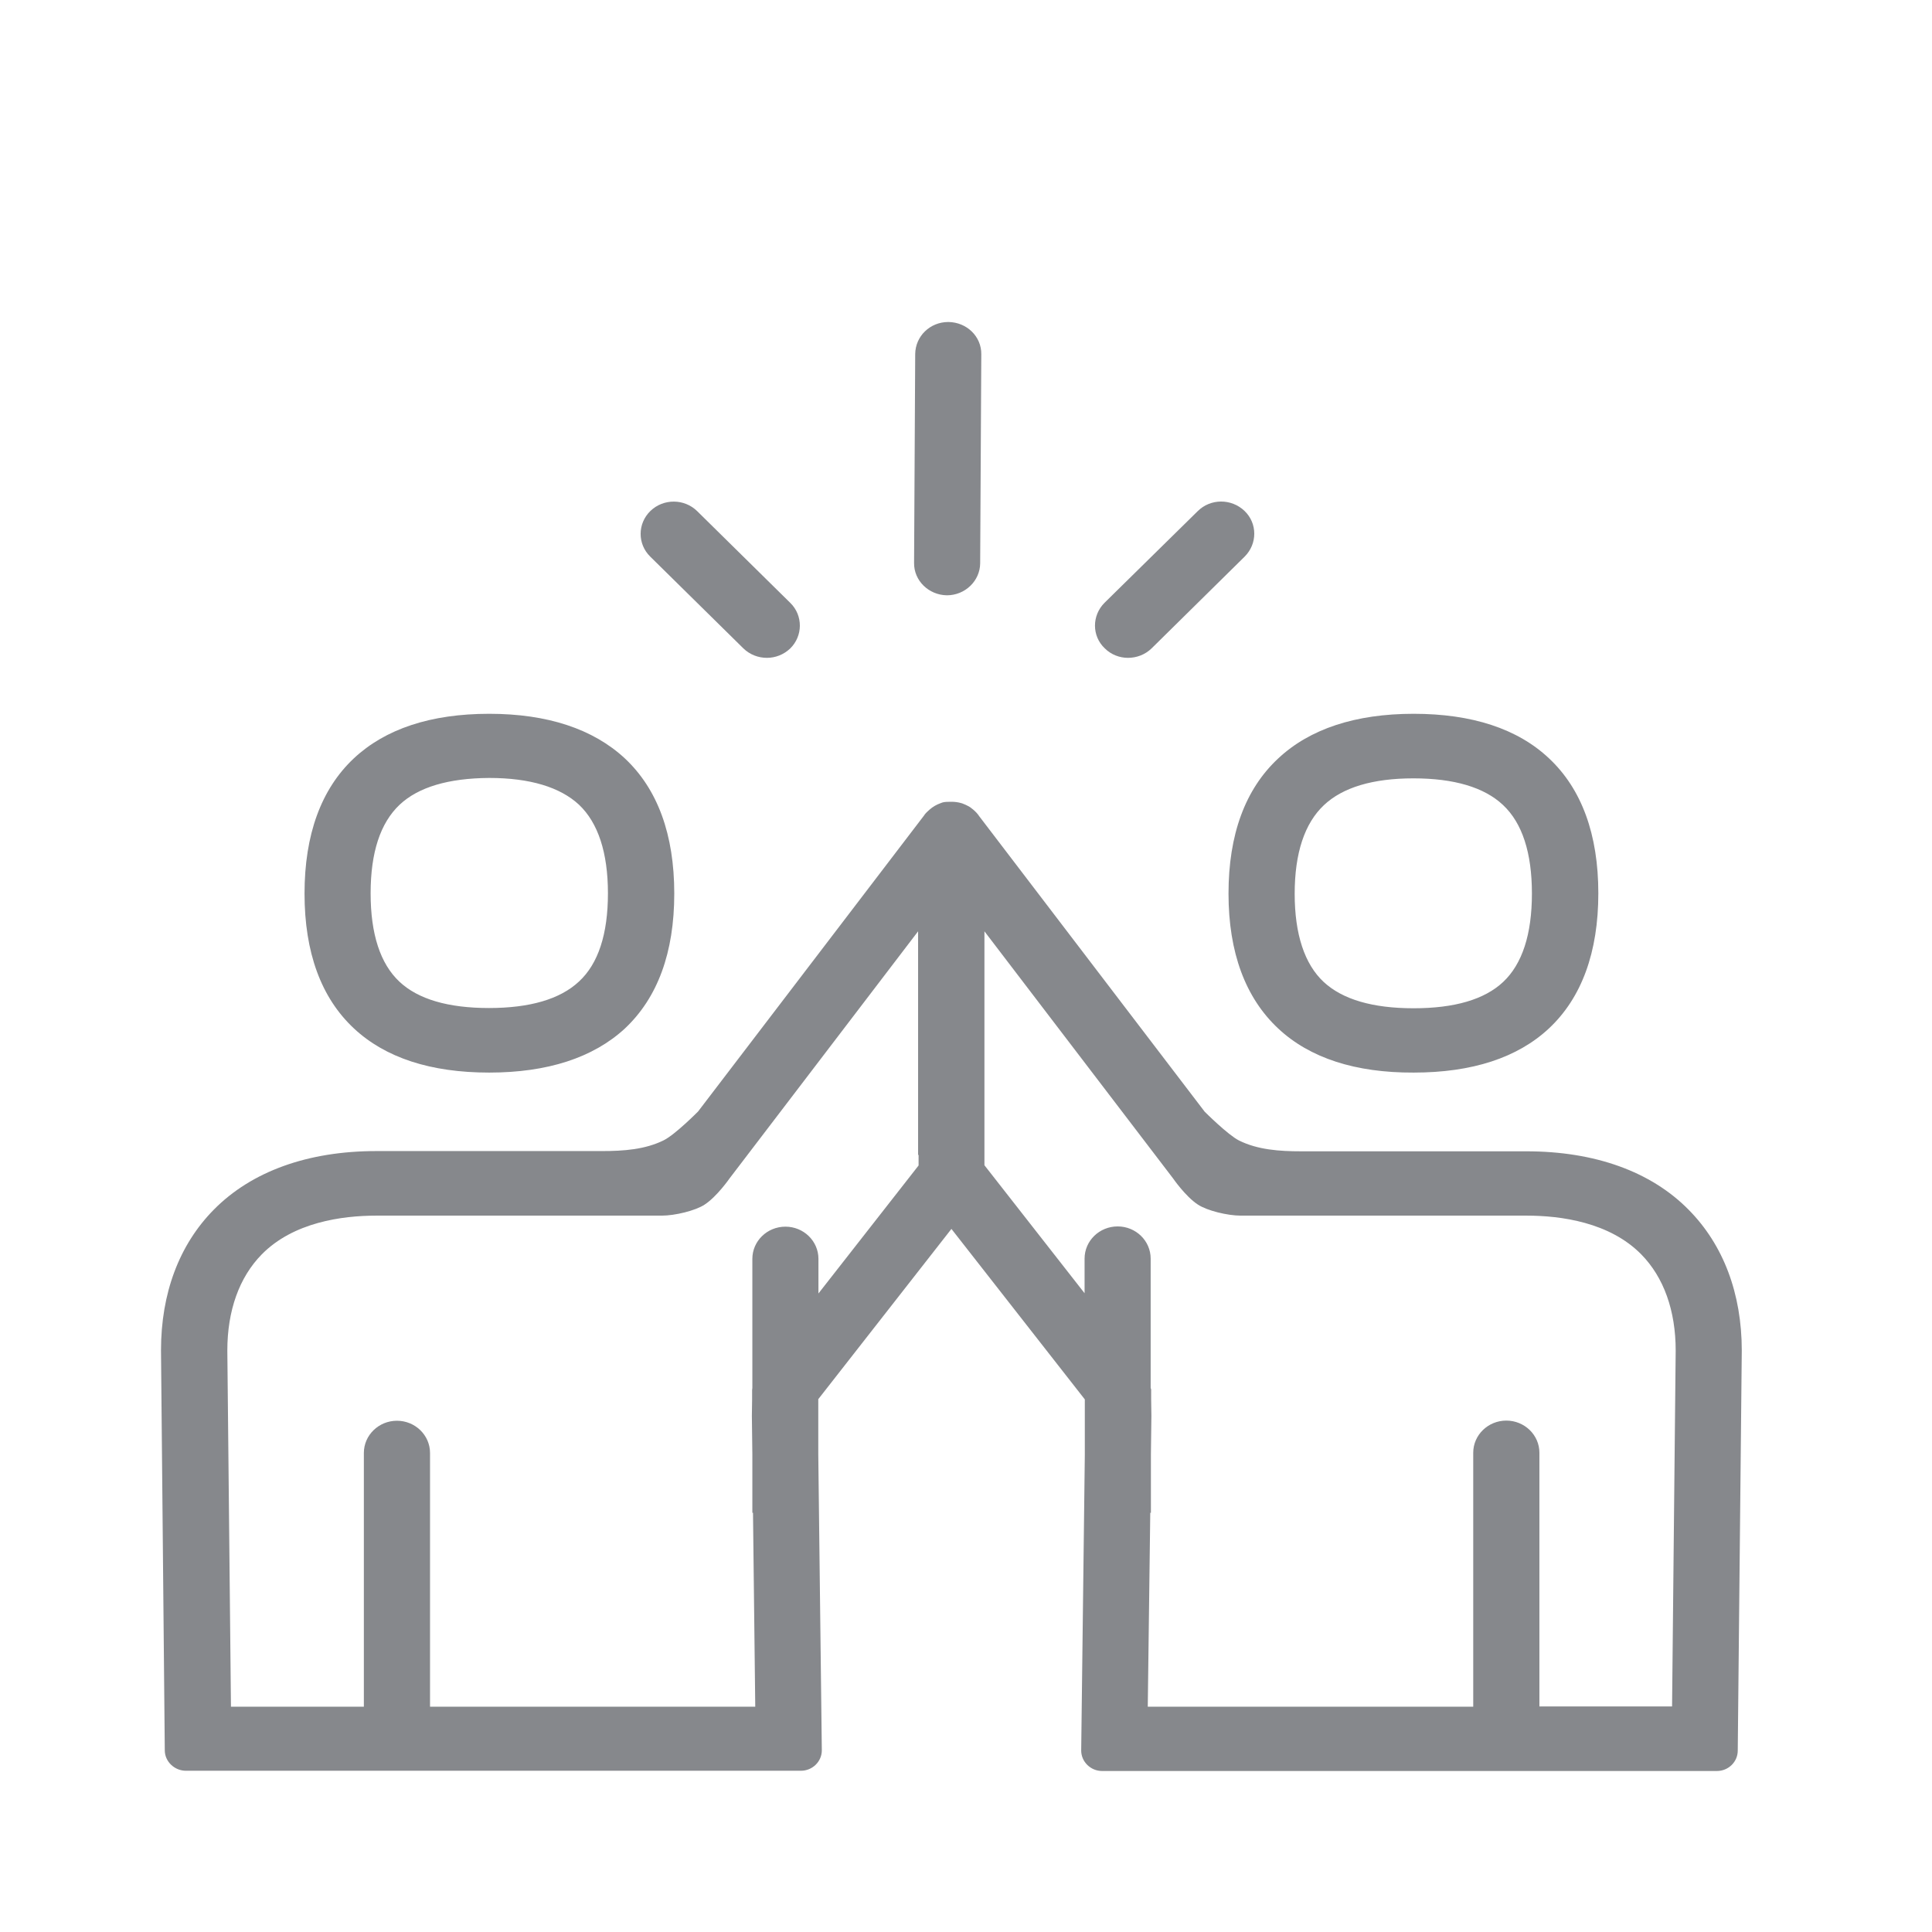 <svg width="24" height="24" viewBox="0 0 24 24" fill="none" xmlns="http://www.w3.org/2000/svg">
<path fill-rule="evenodd" clip-rule="evenodd" d="M11.763 7.395C11.537 7.392 11.352 7.213 11.355 6.993L11.369 4.397C11.372 4.176 11.553 4 11.78 4H11.782C12.009 4.003 12.193 4.179 12.19 4.402L12.176 6.998C12.174 7.216 11.989 7.395 11.763 7.395ZM9.234 8.054L8.077 6.914C7.918 6.758 7.918 6.504 8.08 6.347C8.242 6.191 8.502 6.193 8.661 6.35L9.818 7.49C9.977 7.646 9.975 7.901 9.815 8.057C9.734 8.133 9.631 8.172 9.527 8.172C9.421 8.172 9.315 8.133 9.234 8.054ZM14.012 8.172C13.909 8.172 13.803 8.133 13.724 8.054C13.562 7.901 13.562 7.646 13.722 7.487L14.878 6.35C15.038 6.191 15.297 6.191 15.46 6.347C15.621 6.501 15.621 6.755 15.462 6.914L14.306 8.054C14.225 8.133 14.118 8.172 14.012 8.172ZM4.965 9.996C4.724 10.223 4.604 10.591 4.604 11.097C4.604 11.603 4.724 11.972 4.962 12.195C5.194 12.413 5.568 12.522 6.074 12.522C6.58 12.522 6.957 12.413 7.192 12.193C7.432 11.972 7.552 11.603 7.552 11.097C7.552 10.591 7.429 10.22 7.192 9.996C6.957 9.778 6.582 9.664 6.077 9.664C5.571 9.667 5.197 9.778 4.965 9.996ZM6.077 13.324C5.35 13.324 4.786 13.14 4.395 12.774C3.989 12.394 3.783 11.832 3.783 11.1C3.783 10.368 3.989 9.803 4.395 9.421C4.786 9.055 5.35 8.867 6.077 8.867C6.8 8.867 7.368 9.055 7.762 9.421C8.17 9.803 8.376 10.368 8.376 11.1C8.376 11.832 8.17 12.394 7.762 12.777C7.368 13.14 6.8 13.324 6.077 13.324ZM20.771 21.201L20.816 16.778C20.816 16.28 20.668 15.867 20.388 15.582C19.997 15.185 19.396 15.101 18.963 15.101H15.412C15.25 15.101 14.996 15.04 14.881 14.964C14.727 14.864 14.571 14.637 14.571 14.637L12.229 11.569V14.475L13.473 16.065V15.635C13.473 15.414 13.657 15.235 13.884 15.235C14.11 15.235 14.294 15.414 14.294 15.635V17.239C14.294 17.247 14.3 17.253 14.3 17.264V17.381C14.3 17.448 14.303 17.515 14.303 17.588L14.297 18.071V18.792H14.289L14.258 21.201H18.301V18.046C18.301 17.826 18.486 17.647 18.712 17.647C18.938 17.647 19.123 17.826 19.123 18.046V21.198H20.771V21.201ZM11.405 14.347V11.569L9.064 14.637C9.064 14.637 8.907 14.864 8.753 14.964C8.639 15.04 8.382 15.101 8.223 15.101H4.677C4.244 15.101 3.643 15.185 3.252 15.582C2.972 15.867 2.824 16.28 2.824 16.778L2.869 21.201H4.52V18.049C4.52 17.828 4.705 17.649 4.931 17.649C5.157 17.649 5.342 17.828 5.342 18.049V21.201H9.382L9.354 18.792H9.346V18.069L9.34 17.588C9.34 17.518 9.343 17.451 9.343 17.384V17.267C9.343 17.258 9.346 17.25 9.346 17.241V15.638C9.346 15.417 9.53 15.238 9.757 15.238C9.983 15.238 10.167 15.417 10.167 15.638V16.068L11.411 14.478V14.347H11.405ZM20.978 15.029C21.408 15.464 21.637 16.068 21.637 16.778L21.587 21.746C21.587 21.885 21.473 22 21.327 22H13.691C13.548 22 13.431 21.885 13.431 21.746L13.476 18.074V17.384L11.819 15.266L10.165 17.381V18.069L10.209 21.743C10.209 21.883 10.092 21.997 9.949 21.997H2.31C2.168 21.997 2.047 21.883 2.047 21.743L2 16.775C2 16.065 2.226 15.462 2.657 15.026C3.126 14.551 3.825 14.299 4.674 14.299H7.474C7.748 14.299 8.013 14.28 8.245 14.165C8.387 14.095 8.672 13.807 8.672 13.807L11.483 10.125L11.486 10.119C11.506 10.094 11.528 10.075 11.55 10.055C11.59 10.021 11.632 9.996 11.685 9.977C11.687 9.977 11.707 9.968 11.71 9.968C11.738 9.96 11.78 9.96 11.824 9.96C11.863 9.96 11.905 9.966 11.942 9.977L11.953 9.98C11.953 9.98 12.034 10.01 12.065 10.038C12.095 10.06 12.123 10.086 12.146 10.114L12.148 10.119C12.151 10.122 12.151 10.122 12.154 10.122L12.157 10.128V10.13L14.965 13.81C14.965 13.81 15.253 14.098 15.392 14.168C15.624 14.283 15.893 14.302 16.164 14.302H18.961C19.813 14.302 20.511 14.554 20.978 15.029ZM16.446 10.002C16.206 10.228 16.083 10.597 16.083 11.103C16.083 11.606 16.206 11.977 16.443 12.198C16.678 12.416 17.052 12.525 17.561 12.525C18.069 12.525 18.441 12.416 18.673 12.198C18.91 11.975 19.03 11.606 19.03 11.1C19.03 10.594 18.91 10.223 18.67 9.999C18.438 9.781 18.064 9.669 17.558 9.669C17.055 9.669 16.68 9.781 16.446 10.002ZM15.879 12.777C15.471 12.396 15.261 11.832 15.261 11.1C15.261 10.368 15.468 9.803 15.879 9.421C16.27 9.055 16.837 8.867 17.561 8.867C18.284 8.867 18.852 9.052 19.243 9.421C19.648 9.801 19.855 10.365 19.855 11.097C19.855 11.829 19.648 12.394 19.243 12.774C18.852 13.14 18.287 13.324 17.561 13.324C16.837 13.327 16.27 13.143 15.879 12.777Z" fill="#86888C"/>
</svg>
